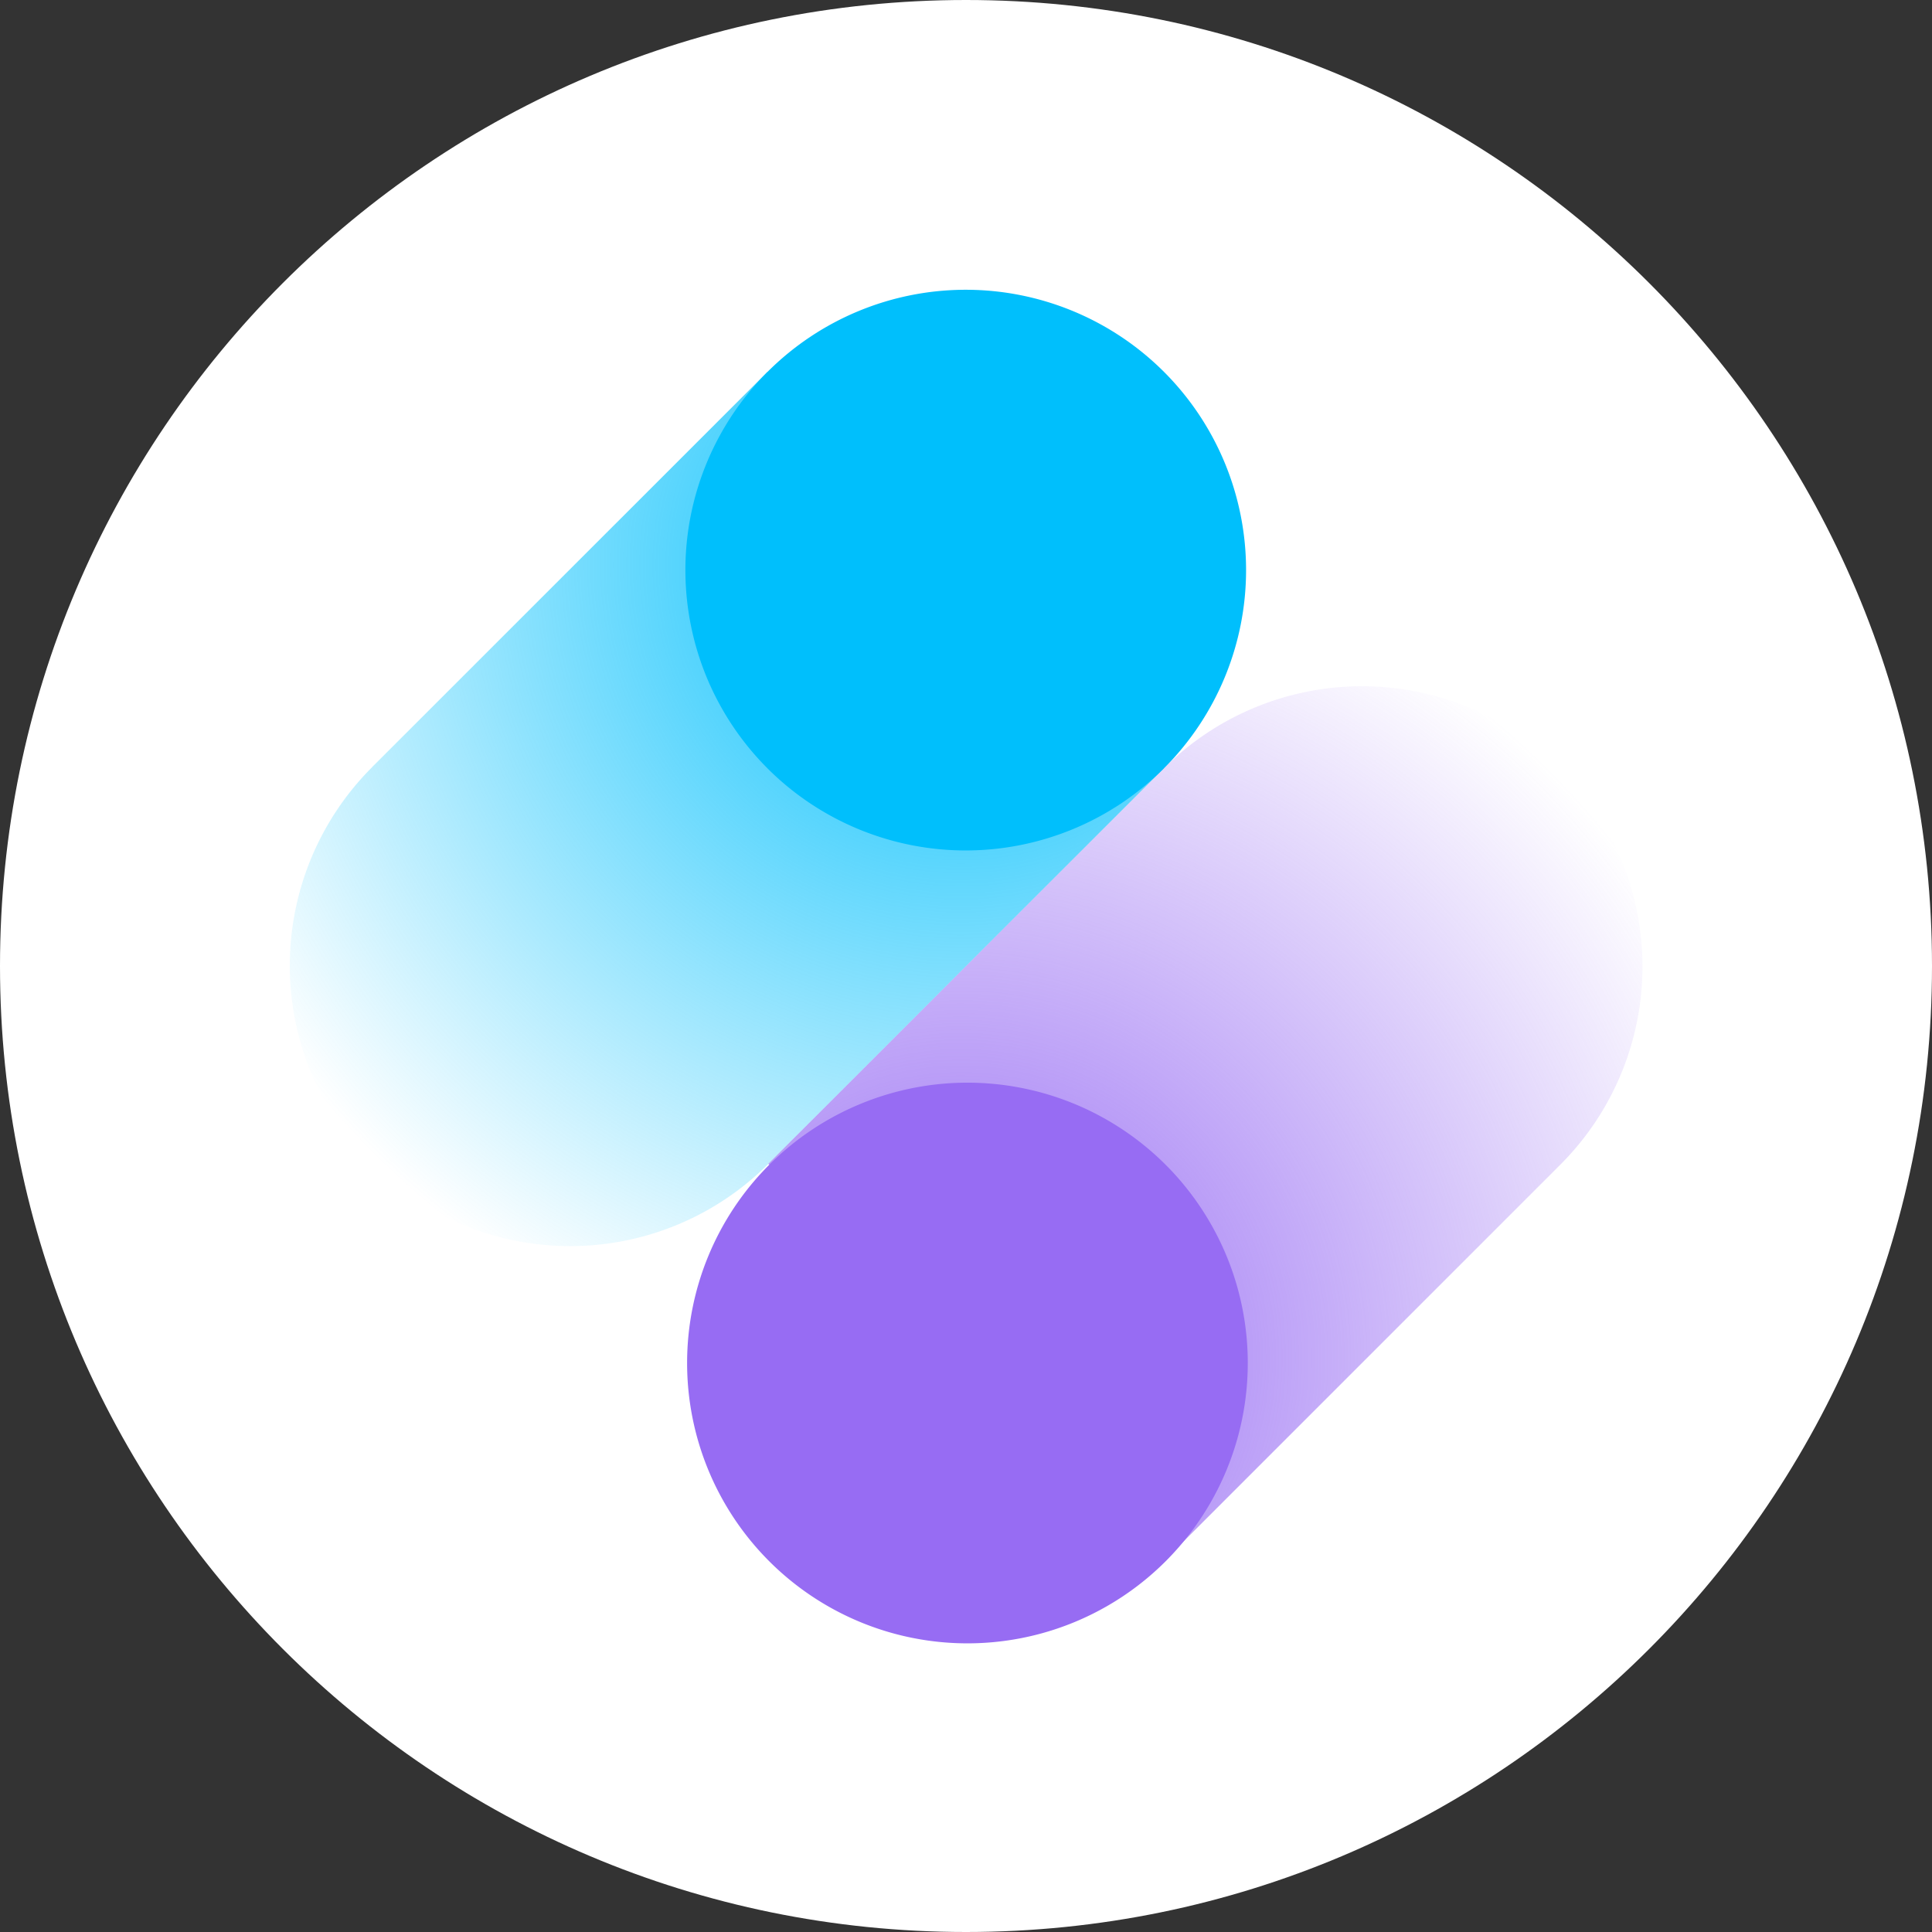 <svg xmlns="http://www.w3.org/2000/svg" fill="none" viewBox="0 0 20 20" width="24" height="24">
  <rect x="0" y="0" width="20" height="20" fill="#333333" stroke="none"/>
  <path fill="#fff" d="M10 20c5.523 0 10-4.477 10-10S15.523 0 10 0 0 4.477 0 10s4.477 10 10 10Z"/>
  <path fill="url(#dotdot-a)" d="M3.849 7.944 7.944 3.85l4.104 4.104-4.095 4.095a2.9 2.9 0 0 1-4.104 0 2.904 2.904 0 0 1 0-4.104Z"/>
  <path fill="#00BFFC" d="M7.944 7.953A2.902 2.902 0 1 0 12.05 3.85a2.902 2.902 0 0 0-4.105 4.104Z"/>
  <path fill="url(#dotdot-b)" d="m12.049 7.953-4.096 4.095 4.104 4.104 4.095-4.095a2.9 2.9 0 0 0 0-4.104 2.904 2.904 0 0 0-4.104 0Z"/>
  <path fill="#976CF3" d="M12.057 12.048a2.902 2.902 0 1 1-4.104 4.104 2.902 2.902 0 0 1 4.104-4.104Z"/>
  <defs>
    <radialGradient id="dotdot-a" cx="0" cy="0" r="1" gradientTransform="rotate(135 3.772 4.98) scale(8.664)" gradientUnits="userSpaceOnUse">
      <stop stop-color="#00BFFC"/>
      <stop offset="1" stop-color="#00BFFC" stop-opacity="0"/>
    </radialGradient>
    <radialGradient id="dotdot-b" cx="0" cy="0" r="1" gradientTransform="rotate(-45 21.949 -4.958) scale(8.664)" gradientUnits="userSpaceOnUse">
      <stop stop-color="#976CF3"/>
      <stop offset="1" stop-color="#976CF3" stop-opacity="0"/>
    </radialGradient>
  </defs>
</svg>